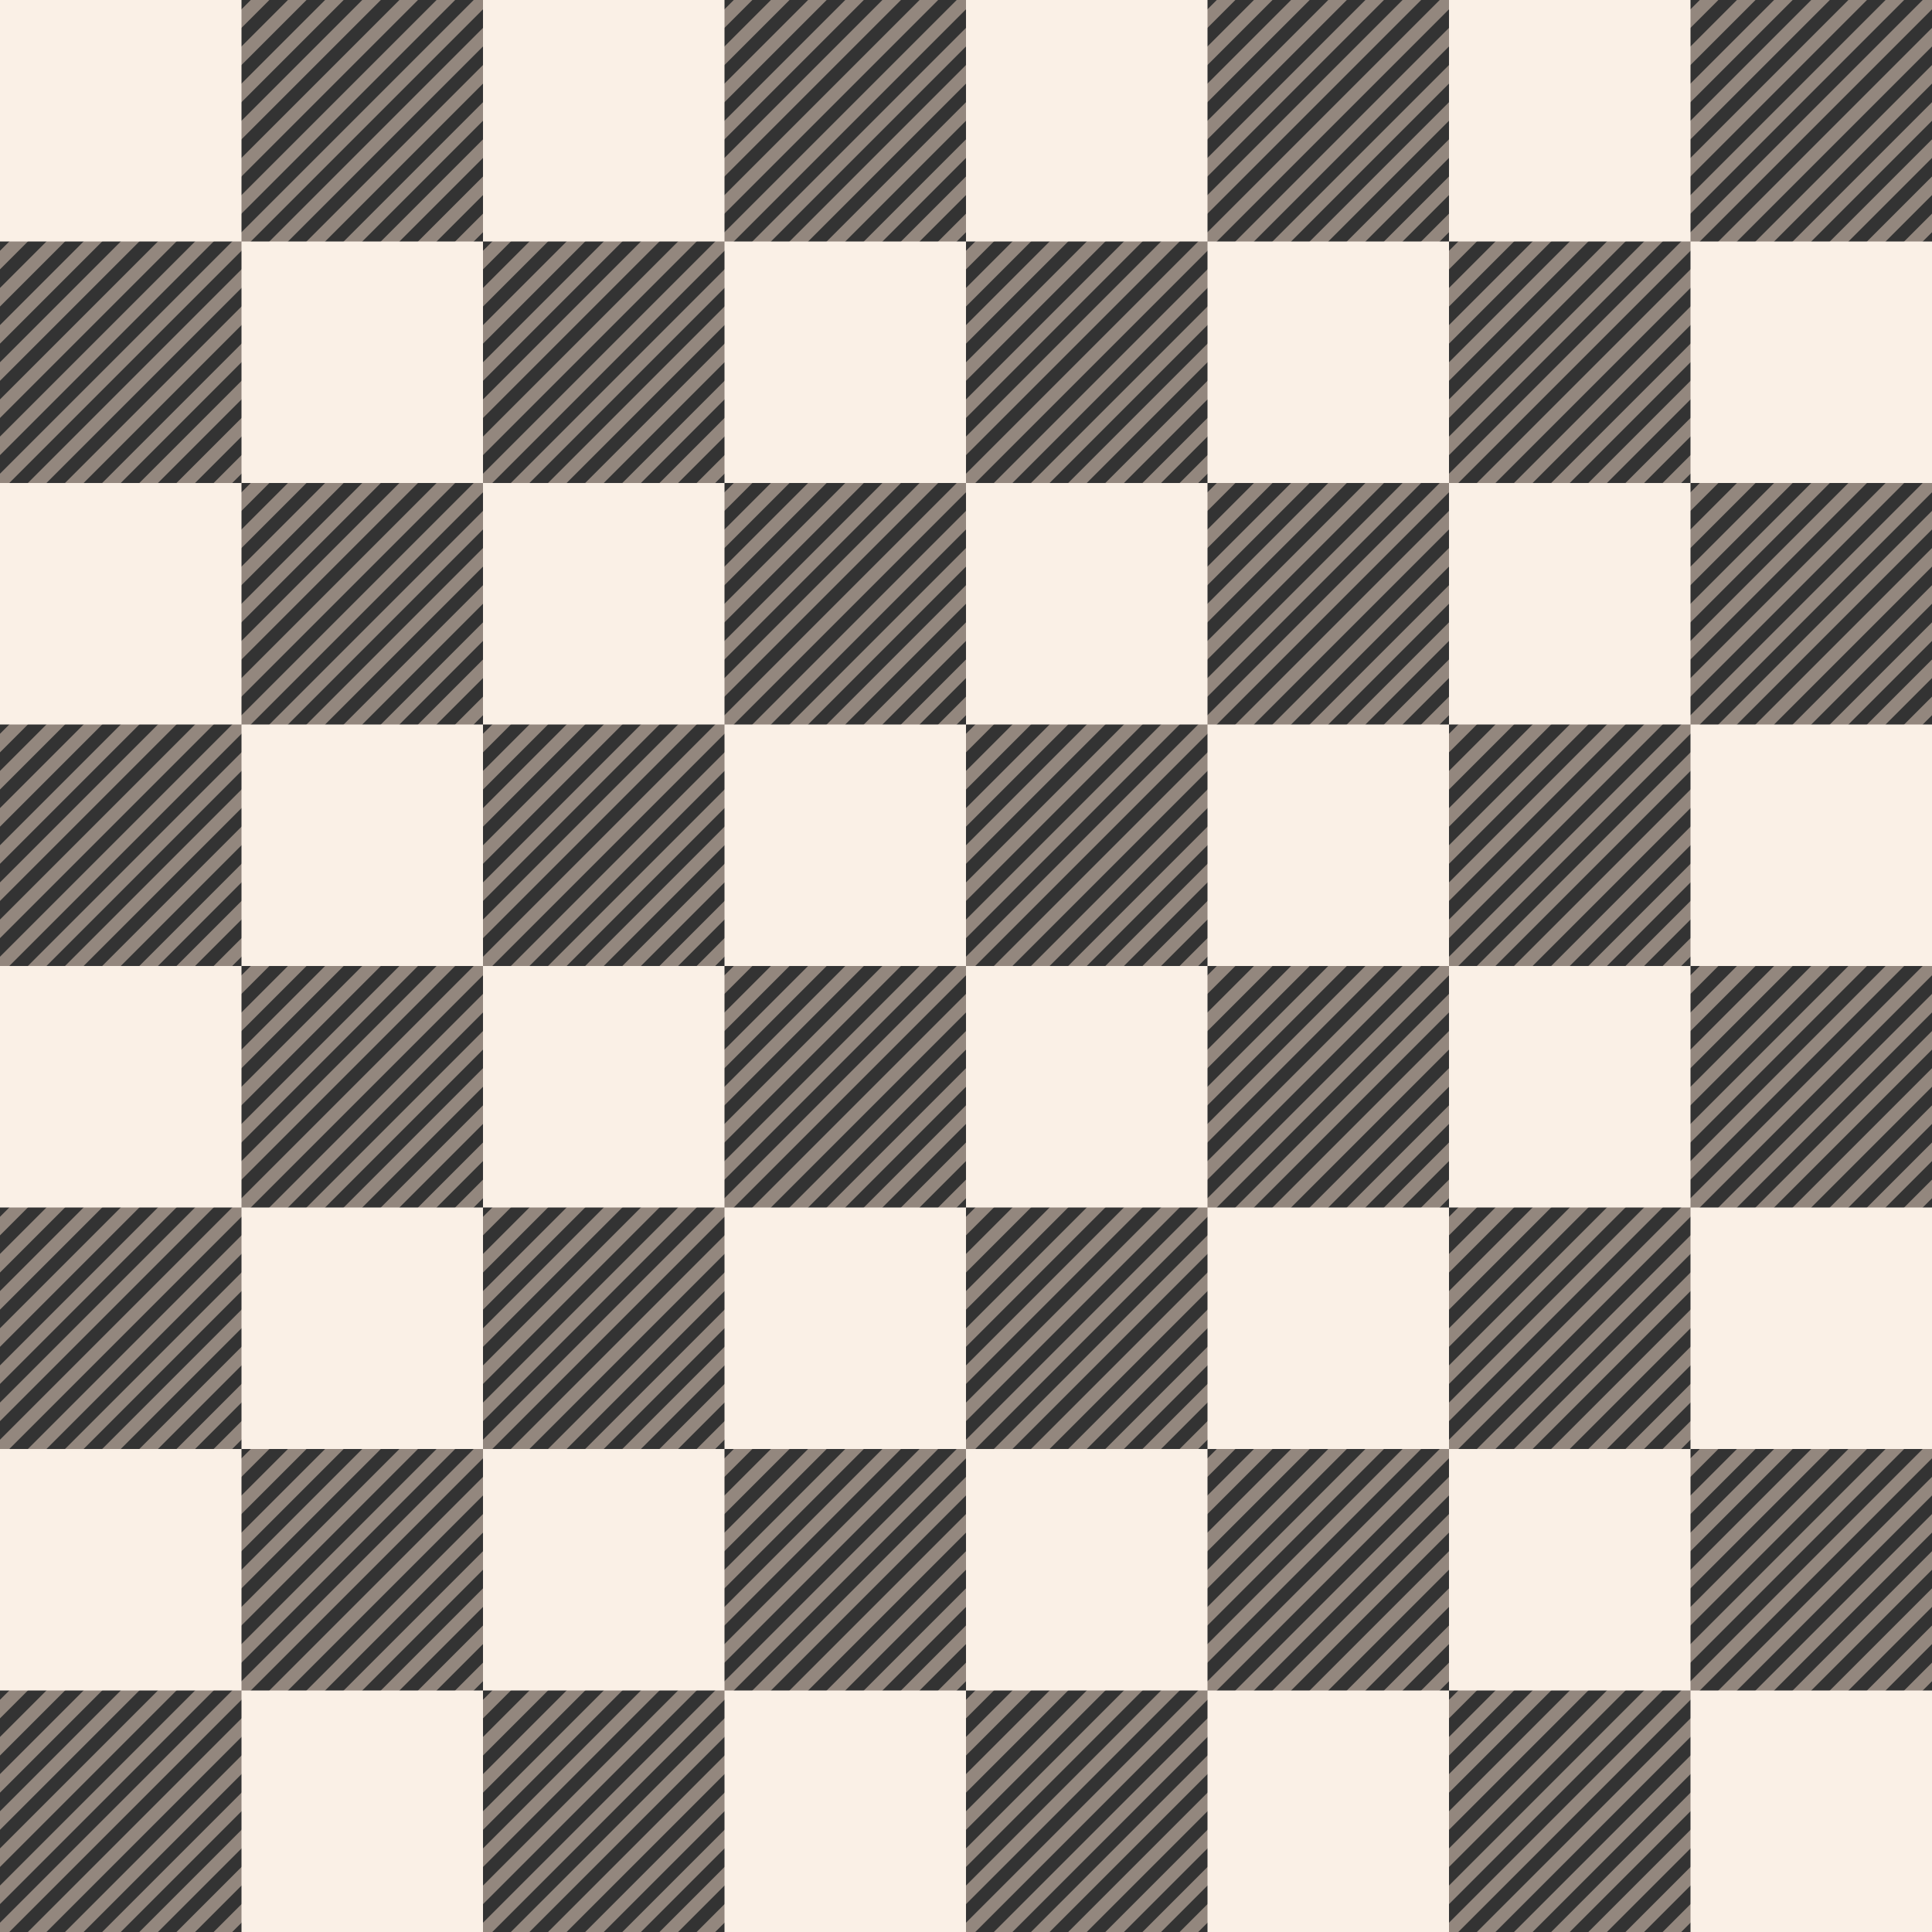 <!-- generated by gen-schessground-bg.pl -->
<svg width='240' height='240' xmlns='http://www.w3.org/2000/svg'>
	<rect width="100%" height="100%" fill="#333333" stroke="none"/>
	<g stroke='#93877E' stroke-width='1.632'>
		<line x1='-5' y1='5' x2='5' y2='-5' />
		<line x1='-5' y1='9.615' x2='9.615' y2='-5' />
		<line x1='-5' y1='14.231' x2='14.231' y2='-5' />
		<line x1='-5' y1='18.846' x2='18.846' y2='-5' />
		<line x1='-5' y1='23.462' x2='23.462' y2='-5' />
		<line x1='-5' y1='28.077' x2='28.077' y2='-5' />
		<line x1='-5' y1='32.692' x2='32.692' y2='-5' />
		<line x1='-5' y1='37.308' x2='37.308' y2='-5' />
		<line x1='-5' y1='41.923' x2='41.923' y2='-5' />
		<line x1='-5' y1='46.538' x2='46.538' y2='-5' />
		<line x1='-5' y1='51.154' x2='51.154' y2='-5' />
		<line x1='-5' y1='55.769' x2='55.769' y2='-5' />
		<line x1='-5' y1='60.385' x2='60.385' y2='-5' />
		<line x1='-5' y1='65' x2='65' y2='-5' />
		<line x1='-5' y1='69.615' x2='69.615' y2='-5' />
		<line x1='-5' y1='74.231' x2='74.231' y2='-5' />
		<line x1='-5' y1='78.846' x2='78.846' y2='-5' />
		<line x1='-5' y1='83.462' x2='83.462' y2='-5' />
		<line x1='-5' y1='88.077' x2='88.077' y2='-5' />
		<line x1='-5' y1='92.692' x2='92.692' y2='-5' />
		<line x1='-5' y1='97.308' x2='97.308' y2='-5' />
		<line x1='-5' y1='101.923' x2='101.923' y2='-5' />
		<line x1='-5' y1='106.538' x2='106.538' y2='-5' />
		<line x1='-5' y1='111.154' x2='111.154' y2='-5' />
		<line x1='-5' y1='115.769' x2='115.769' y2='-5' />
		<line x1='-5' y1='120.385' x2='120.385' y2='-5' />
		<line x1='-5' y1='125' x2='125' y2='-5' />
		<line x1='-5' y1='129.615' x2='129.615' y2='-5' />
		<line x1='-5' y1='134.231' x2='134.231' y2='-5' />
		<line x1='-5' y1='138.846' x2='138.846' y2='-5' />
		<line x1='-5' y1='143.462' x2='143.462' y2='-5' />
		<line x1='-5' y1='148.077' x2='148.077' y2='-5' />
		<line x1='-5' y1='152.692' x2='152.692' y2='-5' />
		<line x1='-5' y1='157.308' x2='157.308' y2='-5' />
		<line x1='-5' y1='161.923' x2='161.923' y2='-5' />
		<line x1='-5' y1='166.538' x2='166.538' y2='-5' />
		<line x1='-5' y1='171.154' x2='171.154' y2='-5' />
		<line x1='-5' y1='175.769' x2='175.769' y2='-5' />
		<line x1='-5' y1='180.385' x2='180.385' y2='-5' />
		<line x1='-5' y1='185' x2='185' y2='-5' />
		<line x1='-5' y1='189.615' x2='189.615' y2='-5' />
		<line x1='-5' y1='194.231' x2='194.231' y2='-5' />
		<line x1='-5' y1='198.846' x2='198.846' y2='-5' />
		<line x1='-5' y1='203.462' x2='203.462' y2='-5' />
		<line x1='-5' y1='208.077' x2='208.077' y2='-5' />
		<line x1='-5' y1='212.692' x2='212.692' y2='-5' />
		<line x1='-5' y1='217.308' x2='217.308' y2='-5' />
		<line x1='-5' y1='221.923' x2='221.923' y2='-5' />
		<line x1='-5' y1='226.538' x2='226.538' y2='-5' />
		<line x1='-5' y1='231.154' x2='231.154' y2='-5' />
		<line x1='-5' y1='235.769' x2='235.769' y2='-5' />
		<line x1='-5' y1='240.385' x2='240.385' y2='-5' />
		<line x1='-5' y1='245' x2='245' y2='-5' />
		<line x1='-5' y1='249.615' x2='249.615' y2='-5' />
		<line x1='-5' y1='254.231' x2='254.231' y2='-5' />
		<line x1='-5' y1='258.846' x2='258.846' y2='-5' />
		<line x1='-5' y1='263.462' x2='263.462' y2='-5' />
		<line x1='-5' y1='268.077' x2='268.077' y2='-5' />
		<line x1='-5' y1='272.692' x2='272.692' y2='-5' />
		<line x1='-5' y1='277.308' x2='277.308' y2='-5' />
		<line x1='-5' y1='281.923' x2='281.923' y2='-5' />
		<line x1='-5' y1='286.538' x2='286.538' y2='-5' />
		<line x1='-5' y1='291.154' x2='291.154' y2='-5' />
		<line x1='-5' y1='295.769' x2='295.769' y2='-5' />
		<line x1='-5' y1='300.385' x2='300.385' y2='-5' />
		<line x1='-5' y1='305' x2='305' y2='-5' />
		<line x1='-5' y1='309.615' x2='309.615' y2='-5' />
		<line x1='-5' y1='314.231' x2='314.231' y2='-5' />
		<line x1='-5' y1='318.846' x2='318.846' y2='-5' />
		<line x1='-5' y1='323.462' x2='323.462' y2='-5' />
		<line x1='-5' y1='328.077' x2='328.077' y2='-5' />
		<line x1='-5' y1='332.692' x2='332.692' y2='-5' />
		<line x1='-5' y1='337.308' x2='337.308' y2='-5' />
		<line x1='-5' y1='341.923' x2='341.923' y2='-5' />
		<line x1='-5' y1='346.538' x2='346.538' y2='-5' />
		<line x1='-5' y1='351.154' x2='351.154' y2='-5' />
		<line x1='-5' y1='355.769' x2='355.769' y2='-5' />
		<line x1='-5' y1='360.385' x2='360.385' y2='-5' />
		<line x1='-5' y1='365' x2='365' y2='-5' />
		<line x1='-5' y1='369.615' x2='369.615' y2='-5' />
		<line x1='-5' y1='374.231' x2='374.231' y2='-5' />
		<line x1='-5' y1='378.846' x2='378.846' y2='-5' />
		<line x1='-5' y1='383.462' x2='383.462' y2='-5' />
		<line x1='-5' y1='388.077' x2='388.077' y2='-5' />
		<line x1='-5' y1='392.692' x2='392.692' y2='-5' />
		<line x1='-5' y1='397.308' x2='397.308' y2='-5' />
		<line x1='-5' y1='401.923' x2='401.923' y2='-5' />
		<line x1='-5' y1='406.538' x2='406.538' y2='-5' />
		<line x1='-5' y1='411.154' x2='411.154' y2='-5' />
		<line x1='-5' y1='415.769' x2='415.769' y2='-5' />
		<line x1='-5' y1='420.385' x2='420.385' y2='-5' />
		<line x1='-5' y1='425' x2='425' y2='-5' />
		<line x1='-5' y1='429.615' x2='429.615' y2='-5' />
		<line x1='-5' y1='434.231' x2='434.231' y2='-5' />
		<line x1='-5' y1='438.846' x2='438.846' y2='-5' />
		<line x1='-5' y1='443.462' x2='443.462' y2='-5' />
		<line x1='-5' y1='448.077' x2='448.077' y2='-5' />
		<line x1='-5' y1='452.692' x2='452.692' y2='-5' />
		<line x1='-5' y1='457.308' x2='457.308' y2='-5' />
		<line x1='-5' y1='461.923' x2='461.923' y2='-5' />
		<line x1='-5' y1='466.538' x2='466.538' y2='-5' />
		<line x1='-5' y1='471.154' x2='471.154' y2='-5' />
		<line x1='-5' y1='475.769' x2='475.769' y2='-5' />
		<line x1='-5' y1='480.385' x2='480.385' y2='-5' />
	</g>
	<g fill='#FAF0E6'>
		<rect x='0' y='0' width='30' height='30' />
		<rect x='60' y='0' width='30' height='30' />
		<rect x='120' y='0' width='30' height='30' />
		<rect x='180' y='0' width='30' height='30' />
		<rect x='30' y='30' width='30' height='30' />
		<rect x='90' y='30' width='30' height='30' />
		<rect x='150' y='30' width='30' height='30' />
		<rect x='210' y='30' width='30' height='30' />
		<rect x='0' y='60' width='30' height='30' />
		<rect x='60' y='60' width='30' height='30' />
		<rect x='120' y='60' width='30' height='30' />
		<rect x='180' y='60' width='30' height='30' />
		<rect x='30' y='90' width='30' height='30' />
		<rect x='90' y='90' width='30' height='30' />
		<rect x='150' y='90' width='30' height='30' />
		<rect x='210' y='90' width='30' height='30' />
		<rect x='0' y='120' width='30' height='30' />
		<rect x='60' y='120' width='30' height='30' />
		<rect x='120' y='120' width='30' height='30' />
		<rect x='180' y='120' width='30' height='30' />
		<rect x='30' y='150' width='30' height='30' />
		<rect x='90' y='150' width='30' height='30' />
		<rect x='150' y='150' width='30' height='30' />
		<rect x='210' y='150' width='30' height='30' />
		<rect x='0' y='180' width='30' height='30' />
		<rect x='60' y='180' width='30' height='30' />
		<rect x='120' y='180' width='30' height='30' />
		<rect x='180' y='180' width='30' height='30' />
		<rect x='30' y='210' width='30' height='30' />
		<rect x='90' y='210' width='30' height='30' />
		<rect x='150' y='210' width='30' height='30' />
		<rect x='210' y='210' width='30' height='30' />
	</g>
</svg>
